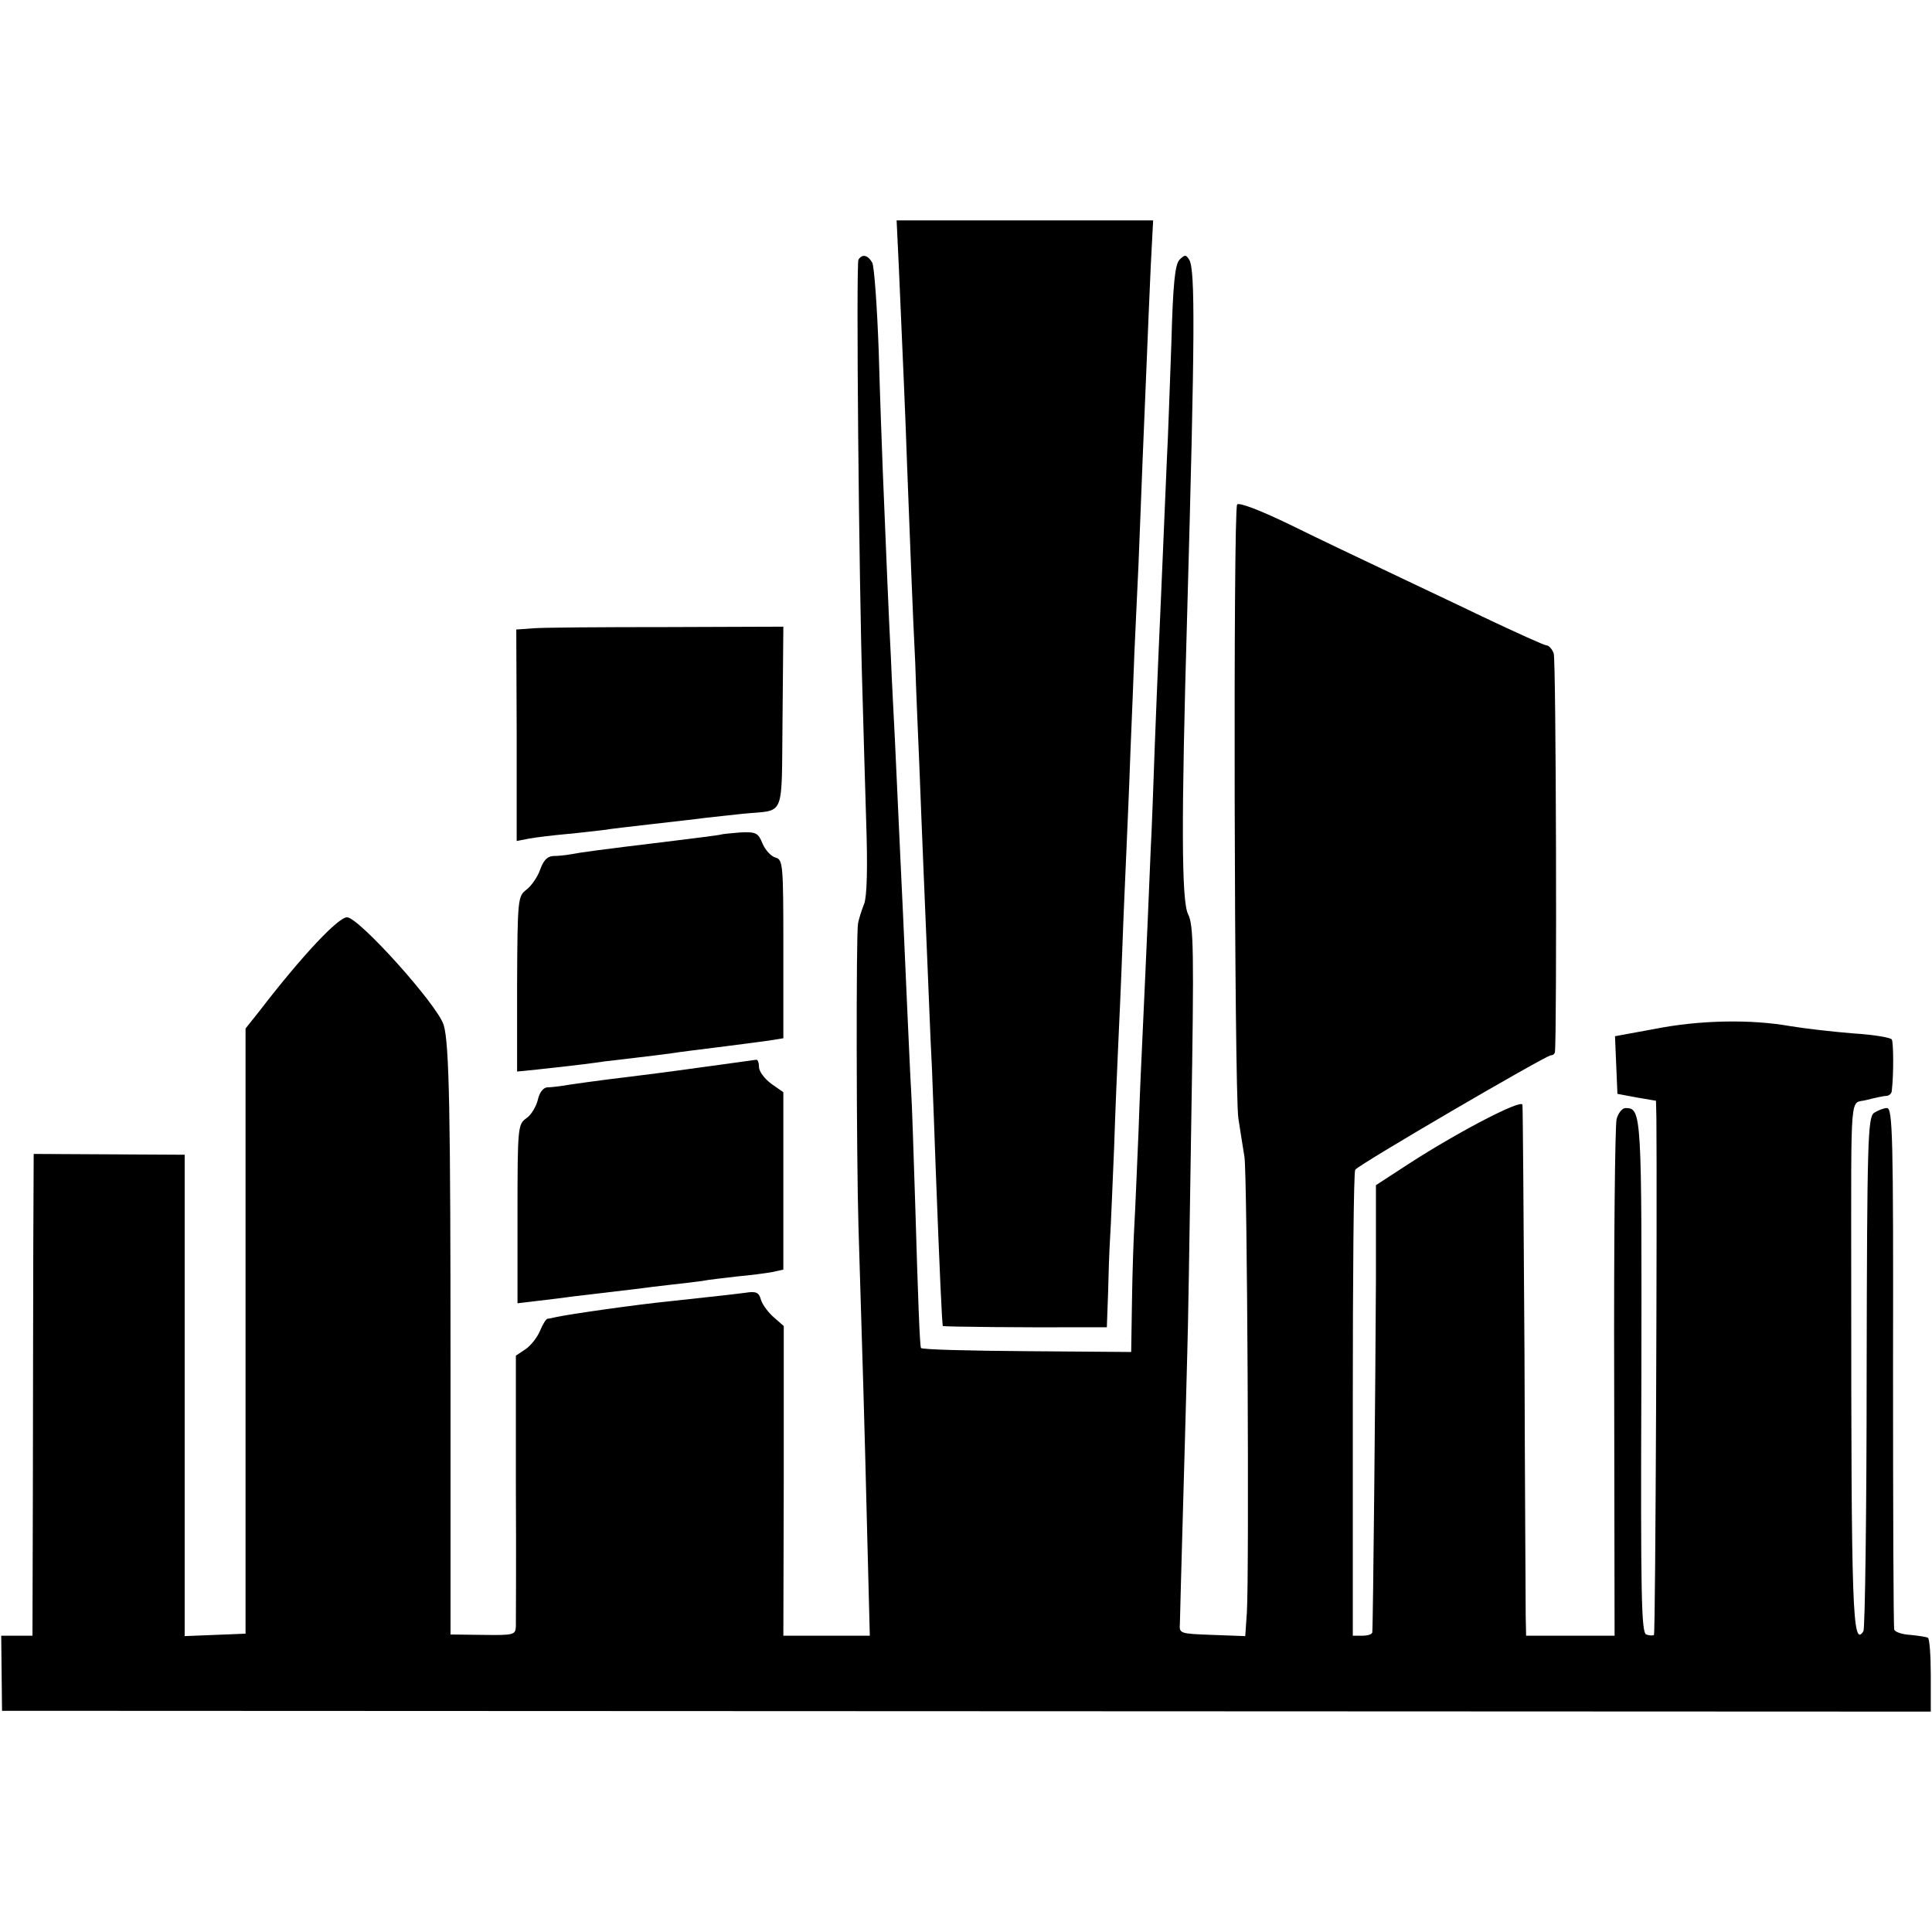 <?xml version="1.0" standalone="no"?>
<!DOCTYPE svg PUBLIC "-//W3C//DTD SVG 20010904//EN"
 "http://www.w3.org/TR/2001/REC-SVG-20010904/DTD/svg10.dtd">
<svg version="1.0" xmlns="http://www.w3.org/2000/svg"
 width="476pt" height="476pt" viewBox="0 0 476 476"
 preserveAspectRatio="xMidYMid meet">
<g transform="translate(0,476) scale(0.1,-0.1)"
fill="#000000" stroke="none">
<path d="M2215 4091 c10 -231 15 -335 20 -481 8 -204 13 -346 20 -485 2 -66 7
-178 10 -250 3 -71 7 -184 10 -250 3 -66 7 -174 10 -240 3 -66 7 -181 11 -255
3 -74 7 -182 9 -240 10 -265 16 -394 18 -397 3 -2 223 -4 343 -3 l61 0 3 83
c1 45 3 107 5 137 2 30 6 132 10 225 3 94 8 206 10 250 2 44 7 150 10 235 3
85 8 193 10 240 2 47 7 157 10 245 4 88 8 201 10 250 2 50 7 146 10 215 3 69
7 184 10 255 7 159 13 322 20 476 l6 116 -316 0 -316 0 6 -126z"/>
<path d="M2115 4120 c-6 -9 1 -791 10 -1070 2 -74 6 -215 9 -312 4 -116 2
-187 -5 -205 -6 -15 -13 -37 -15 -48 -5 -23 -4 -572 1 -745 10 -324 15 -489
21 -737 l7 -273 -107 0 -106 0 1 382 0 381 -24 21 c-14 12 -28 31 -32 43 -5
19 -12 22 -38 18 -30 -4 -77 -9 -187 -21 -81 -8 -249 -32 -280 -39 -8 -2 -18
-4 -21 -4 -4 -1 -12 -14 -19 -31 -7 -16 -23 -36 -35 -44 l-24 -16 0 -322 c1
-178 0 -333 0 -345 -1 -21 -5 -22 -81 -21 l-80 1 0 656 c0 629 -3 802 -17 846
-15 49 -209 265 -238 265 -22 0 -112 -96 -215 -230 l-35 -44 0 -746 0 -745
-75 -3 -75 -3 0 593 0 593 -186 1 -186 1 -1 -231 c0 -127 -1 -394 -1 -593 l-1
-363 -39 0 -38 0 1 -92 1 -93 2376 -1 2376 -1 0 89 c0 49 -3 90 -7 93 -4 2
-23 5 -43 7 -20 1 -38 7 -40 13 -2 5 -3 297 -3 648 1 571 -1 637 -15 637 -8 0
-23 -6 -32 -12 -15 -12 -17 -65 -18 -639 0 -344 -4 -631 -8 -638 -27 -42 -30
49 -30 859 0 492 -4 438 38 450 20 5 42 10 49 10 6 0 13 6 13 13 5 43 4 119 0
126 -4 5 -46 12 -96 15 -49 4 -119 12 -155 18 -96 17 -222 15 -333 -7 l-98
-18 3 -71 3 -71 48 -9 47 -8 1 -42 c2 -206 -2 -1271 -6 -1274 -2 -2 -11 -2
-19 1 -12 5 -14 92 -12 632 1 653 1 665 -39 665 -8 0 -18 -12 -22 -27 -4 -16
-7 -308 -6 -650 l1 -623 -109 0 -109 0 -1 48 c0 26 -2 317 -3 647 -2 330 -4
606 -5 613 -1 15 -154 -64 -278 -144 l-83 -54 0 -232 c-1 -235 -7 -857 -9
-870 -1 -5 -12 -8 -25 -8 l-23 0 0 569 c0 313 2 573 6 579 7 12 470 282 482
282 5 0 9 3 10 8 5 40 3 967 -3 982 -4 11 -12 20 -18 20 -5 0 -76 32 -158 71
-81 39 -192 91 -246 117 -55 26 -156 74 -225 108 -76 37 -129 57 -133 51 -10
-16 -7 -1443 3 -1512 5 -33 12 -76 15 -95 7 -37 12 -1026 6 -1123 l-4 -58 -81
3 c-80 3 -82 3 -80 28 0 14 4 147 8 295 4 149 9 313 10 365 2 52 6 312 10 576
7 423 6 485 -8 512 -16 33 -17 227 -2 742 19 679 20 846 5 870 -8 13 -11 13
-24 0 -11 -12 -16 -57 -20 -205 -4 -104 -8 -233 -11 -285 -2 -52 -7 -158 -10
-235 -3 -77 -8 -180 -10 -230 -2 -49 -7 -160 -10 -245 -3 -85 -7 -200 -10
-255 -10 -246 -17 -385 -20 -455 -2 -41 -7 -149 -10 -240 -4 -91 -8 -192 -10
-225 -2 -33 -5 -118 -6 -188 l-2 -128 -258 2 c-143 1 -260 4 -260 8 -3 10 -7
114 -14 351 -4 124 -8 250 -10 280 -2 30 -6 125 -10 210 -4 85 -8 187 -10 225
-3 67 -9 186 -20 430 -3 61 -8 153 -10 205 -5 92 -12 265 -20 460 -2 52 -7
185 -10 295 -4 110 -11 208 -16 218 -11 19 -25 22 -34 7z"/>
<path d="M1314 3212 l-42 -3 1 -260 0 -261 31 6 c17 3 58 8 91 11 33 3 74 8
92 10 17 3 72 9 123 15 50 6 108 12 128 15 20 2 62 7 92 10 107 11 95 -18 98
236 l2 225 -287 -1 c-159 0 -307 -1 -329 -3z"/>
<path d="M1777 2704 c-1 -1 -63 -9 -137 -18 -166 -20 -209 -26 -235 -31 -11
-2 -30 -4 -42 -4 -15 -1 -24 -11 -32 -33 -6 -18 -22 -41 -34 -50 -21 -16 -22
-22 -23 -232 l0 -216 50 5 c109 12 132 15 166 20 19 2 58 7 85 10 28 3 64 8
80 10 17 3 68 9 115 15 47 6 102 13 123 16 l37 6 0 220 c0 208 -1 220 -19 225
-11 3 -25 18 -32 34 -11 27 -16 30 -56 28 -24 -2 -44 -4 -46 -5z"/>
<path d="M1725 2130 c-71 -10 -150 -20 -175 -23 -69 -8 -153 -20 -170 -23 -8
-1 -23 -3 -32 -3 -10 -1 -19 -13 -23 -31 -4 -16 -16 -37 -28 -45 -21 -15 -22
-21 -22 -236 l0 -220 50 6 c27 3 67 8 88 11 42 5 94 11 152 18 22 3 63 8 90
11 28 3 61 7 75 9 14 3 52 7 85 11 33 3 72 8 88 11 l27 6 0 218 0 219 -30 21
c-16 12 -30 30 -30 41 0 10 -3 19 -7 18 -5 -1 -66 -9 -138 -19z"/>
</g>
</svg>

